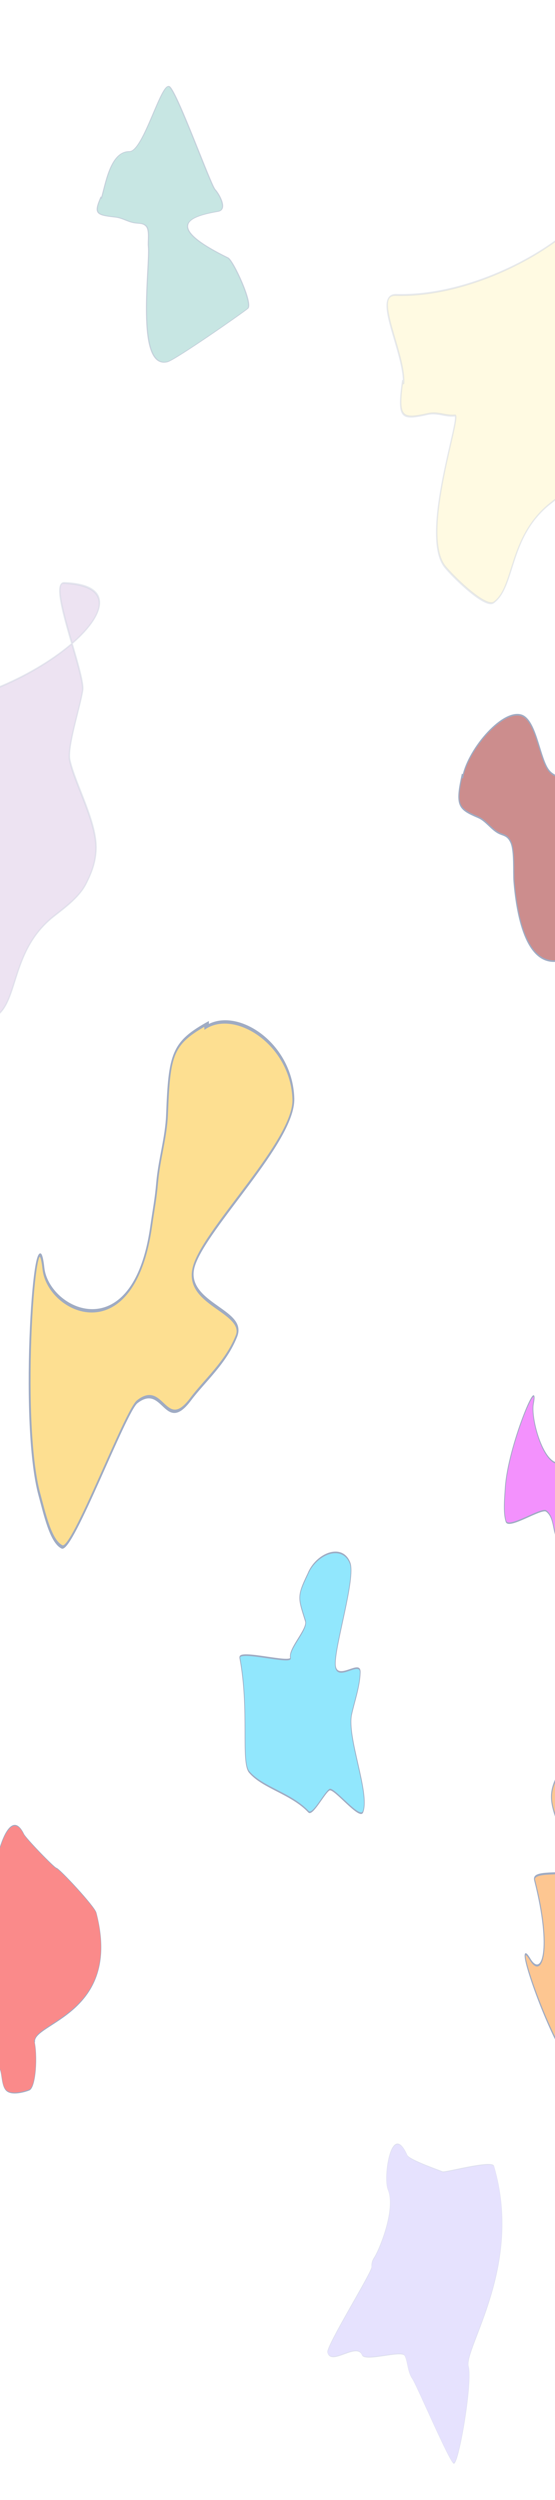 <svg id="e31iCpWUJma1" xmlns="http://www.w3.org/2000/svg" xmlns:xlink="http://www.w3.org/1999/xlink" viewBox="0 0 200 900" shape-rendering="geometricPrecision" text-rendering="geometricPrecision"><defs><filter id="e31iCpWUJma3-filter" x="-400%" width="600%" y="-400%" height="600%"><feGaussianBlur id="e31iCpWUJma3-filter-blur-0" stdDeviation="400,400" result="result"/></filter><filter id="e31iCpWUJma4-filter" x="-400%" width="600%" y="-400%" height="600%"><feGaussianBlur id="e31iCpWUJma4-filter-blur-0" stdDeviation="250,250" result="result"/></filter><filter id="e31iCpWUJma5-filter" x="-400%" width="600%" y="-400%" height="600%"><feGaussianBlur id="e31iCpWUJma5-filter-blur-0" stdDeviation="200,200" result="result"/></filter><filter id="e31iCpWUJma6-filter" x="-400%" width="600%" y="-400%" height="600%"><feGaussianBlur id="e31iCpWUJma6-filter-blur-0" stdDeviation="200,200" result="result"/></filter><filter id="e31iCpWUJma7-filter" x="-400%" width="600%" y="-400%" height="600%"><feGaussianBlur id="e31iCpWUJma7-filter-blur-0" stdDeviation="200,200" result="result"/></filter><filter id="e31iCpWUJma8-filter" x="-400%" width="600%" y="-400%" height="600%"><feGaussianBlur id="e31iCpWUJma8-filter-blur-0" stdDeviation="200,200" result="result"/></filter><filter id="e31iCpWUJma9-filter" x="-400%" width="600%" y="-400%" height="600%"><feGaussianBlur id="e31iCpWUJma9-filter-blur-0" stdDeviation="200,200" result="result"/></filter><filter id="e31iCpWUJma10-filter" x="-400%" width="600%" y="-400%" height="600%"><feGaussianBlur id="e31iCpWUJma10-filter-blur-0" stdDeviation="200,200" result="result"/></filter><filter id="e31iCpWUJma11-filter" x="-400%" width="600%" y="-400%" height="600%"><feGaussianBlur id="e31iCpWUJma11-filter-blur-0" stdDeviation="200,200" result="result"/></filter><filter id="e31iCpWUJma12-filter" x="-400%" width="600%" y="-400%" height="600%"><feGaussianBlur id="e31iCpWUJma12-filter-blur-0" stdDeviation="200,200" result="result"/></filter></defs><g transform="matrix(.17 0 0 0.36 76.103 196.98)" opacity="0.5"><path d="M-260.507,91.972c17.649-61.773,583.076-224.946,649.869-200.658c49.677,18.064,94.262,395.975,120.827,435.823c26.705,40.057-29.417,69.502-14.5,99.335c15.472,30.945,533.216,170.296,534.709,203.154c2.789,61.349,438.289,114.222,424.296,170.195-6.295,25.179-945.789,13.036-966.058,28.627-22.646,17.42-64.626,14.104-91.679,14.104-114.945,0-494.789,34.473-484.349,124.803c6.632,57.379-378.078,178.181-409.202,3.641-4.159-23.325-349.785-202.804-367.105-213.463-23.377-14.386-682.54-201.845-675.859-228.443C-1434.531,110.963,-290.011,165.732,-260.507,91.972" transform="matrix(-.102 0.082-.175-.218 534.989 1860.546)" opacity="0.5" filter="url(#e31iCpWUJma3-filter)" fill="#3415f6" stroke="#3f5787" stroke-width="4"/><path d="M97.239,334.794c17.649-61.773,141.247-144.176,208.04-119.888c49.677,18.064,178.344,72.383,204.91,112.231c26.705,40.057-29.417,69.502-14.5,99.335c15.472,30.945,5.559,76.451,7.052,109.309c2.789,61.349-59.273,37.495-73.267,93.468-6.295,25.179,79.431,183.608,59.162,199.199-22.646,17.42-64.626,14.104-91.679,14.104-114.945,0-494.789,34.473-484.349,124.803c6.632,57.379-378.078,178.181-409.202,3.641-4.159-23.325-155.872-245.28-173.192-255.938-23.377-14.386-206.944-293.416-200.263-320.015C-765.022,-23.084,67.735,397.975,97.239,324.216" transform="matrix(-.147 0.118-.171-.213-303.926 1552.516)" filter="url(#e31iCpWUJma4-filter)" fill="#f61515" stroke="#3f5787" stroke-width="4"/><path d="M97.239,334.794c17.649-61.773,141.247-144.176,208.04-119.888c49.677,18.064,178.344,72.383,204.91,112.231c26.705,40.057-29.417,69.502-14.5,99.335c15.472,30.945,5.559,76.451,7.052,109.309c2.789,61.349-59.273,37.495-73.267,93.468-6.295,25.179,79.431,183.608,59.162,199.199-22.646,17.42-64.626,14.104-91.679,14.104-114.945,0-345.158-135.268-253.88-115.067c56.397,12.481,223.486-115.091,105.783-205.808-18.766-14.464-496.677,19.469-513.998,8.811-23.377-14.386-350.266-99.936-374.795-112.201-66.656-33.328,707.666-20.312,737.17-94.072" transform="matrix(-.047 0.357-.414-.054 990.897 844.526)" filter="url(#e31iCpWUJma5-filter)" fill="#e824fb" stroke="#3f5787" stroke-width="4"/><path d="M97.239,334.794c17.649-61.773,141.247-144.176,208.04-119.888c49.677,18.064,22.472,210.769,49.037,250.618c26.705,40.057,126.456-68.885,141.373-39.051c15.472,30.945,5.559,76.451,7.052,109.309c2.789,61.349,194.946,127.242,180.953,183.215-6.295,25.179-183.524,13.084-203.792,28.675-22.646,17.42-55.89,94.88-82.944,94.88-114.945,0-270.615,52.835-361.386,49.502-57.722-2.119-74.281-132.842-191.984-223.56-18.766-14.464,284.146-104.318,266.826-114.976C87.037,539.134,167.608,452.842,143.079,440.577c-66.656-33.328-75.343-32.023-45.839-105.783" transform="matrix(.322 0.161-.187 0.373 236.045 886.396)" filter="url(#e31iCpWUJma6-filter)" fill="#24cffb" stroke="#3f5787" stroke-width="4"/><path d="M97.239,334.794c17.649-61.773,141.247-144.176,208.04-119.888c49.677,18.064,22.472,210.769,49.037,250.618c26.705,40.057,126.456-68.885,141.373-39.051c15.472,30.945,5.559,76.451,7.052,109.309c2.789,61.349-59.273,37.495-73.267,93.468-6.295,25.179,79.431,183.608,59.162,199.199-22.646,17.42-64.626,14.104-91.679,14.104-114.945,0-345.158-135.268-253.88-115.067c56.397,12.481,68.422-58.986-49.281-149.703-18.766-14.464,130.071-77.181,112.751-87.84-23.377-14.386-38.941-37.101-63.47-49.365-66.656-33.328-75.343-42.602-45.839-116.361" transform="matrix(.494 0.247-.225 0.45 769.249 1049.677)" filter="url(#e31iCpWUJma7-filter)" fill="#fb8e24" stroke="#3f5787" stroke-width="4"/><path d="M97.239,334.794c17.649-61.773,141.247-144.176,208.04-119.888c49.677,18.064,22.472,210.769,49.037,250.618c26.705,40.057,126.456-68.885,141.373-39.051c15.472,30.945,5.559,76.451,7.052,109.309c2.789,61.349-59.273,37.495-73.267,93.468-6.295,25.179,79.431,183.608,59.162,199.199-22.646,17.42-64.626,14.104-91.679,14.104-114.945,0-345.158-135.268-253.88-115.067c56.397,12.481,223.486-115.091,105.783-205.808-18.766-14.464-24.993-21.076-42.313-31.735-23.377-14.386-38.941-37.101-63.47-49.365-66.656-33.328-75.343-42.602-45.839-116.361" transform="matrix(.381 0.649-.913 0.536 254.115 238.579)" filter="url(#e31iCpWUJma8-filter)" fill="#fbbf24" stroke="#3f5787" stroke-width="4"/><path d="M97.239,334.794c17.649-61.773-37.271-247.356,19.624-204.763c288.748,216.159,695.778,202.91,447.348,14.896-38.388-29.053,12.035,232.016-.936,262.746C549.581,440.117,501.248,502.924,502.741,535.782c2.789,61.349,38.676,180.276,24.683,236.249-6.295,25.179-18.519,40.827-38.787,56.418-22.646,17.42-64.626,14.104-91.679,14.104-114.945,0-118.816,118.807-177.025,115.232-23.879-1.467-94.379-140.806-103.309-165.433C75.569,679.128,223.869,500.602,206.548,489.943c-23.377-14.386-38.941-37.101-63.47-49.365-66.656-33.328-75.343-42.602-45.839-116.361" transform="matrix(.776-.293 0.154 0.408 280.737-271.039)" opacity="0.5" filter="url(#e31iCpWUJma9-filter)" fill="#ffd616" stroke="#3f5787" stroke-width="4"/><path d="M97.239,334.794c17.649-61.773-37.271-247.356,19.624-204.763c288.748,216.159,695.778,202.91,447.348,14.896-38.388-29.053,12.035,232.016-.936,262.746C549.581,440.117,501.248,502.924,502.741,535.782c2.789,61.349,38.676,180.276,24.683,236.249-6.295,25.179-18.519,40.827-38.787,56.418-22.646,17.42-64.626,14.104-91.679,14.104-114.945,0-118.816,118.807-177.025,115.232-23.879-1.467-94.379-140.806-103.309-165.433C75.569,679.128,223.869,500.602,206.548,489.943c-23.377-14.386-38.941-37.101-63.47-49.365-66.656-33.328-75.343-42.602-45.839-116.361" transform="matrix(.776-.293 0.154 0.408-772.349 142.014)" opacity="0.5" filter="url(#e31iCpWUJma10-filter)" fill="#6a1b99" stroke="#3f5787" stroke-width="4"/><path d="M97.239,334.794c17.649-61.773,40.211-218.887,107.003-194.598c49.677,18.064,126.144-305.356,152.709-265.508C383.657,-85.255,480.772,396.639,495.689,426.473c15.472,30.945,39.787,112.525,7.052,109.309-89.289-8.772-205.66-5.797,24.683,236.249c17.892,18.801,79.531,253.136,59.262,268.727-22.646,17.42-262.992,161.862-290.045,161.862-114.945,0-40.661-488.794-44.254-582.212-.919-23.907,8.189-75.3-3.526-98.731-10.596-21.192-24.993-21.076-42.313-31.735-23.377-14.386-38.941-37.101-63.47-49.365-66.656-33.328-75.343-42.602-45.839-116.361" transform="matrix(.6-.07 0.024 0.204-299.47-409.895)" opacity="0.7" filter="url(#e31iCpWUJma11-filter)" fill="#1b998c" stroke="#3f5787" stroke-width="4"/><path d="M97.239,334.794c17.649-61.773,141.247-144.176,208.04-119.888c49.677,18.064,54.535,108.248,81.1,148.096c26.705,40.057,94.392,33.636,109.309,63.47c15.472,30.945,5.559,76.451,7.052,109.309c2.789,61.349,38.676,180.276,24.683,236.249-6.295,25.179-18.519,40.827-38.787,56.418-22.646,17.42-64.626,14.104-91.679,14.104-114.945,0-140.977-128.726-144.57-222.145-.919-23.907,8.189-75.3-3.526-98.731-10.596-21.192-24.993-21.076-42.313-31.735-23.377-14.386-38.941-37.101-63.47-49.365-66.656-33.328-75.343-42.602-45.839-116.361" transform="matrix(.618-.072 0.046 0.401 457.457 103.763)" filter="url(#e31iCpWUJma12-filter)" fill="#991b1b" stroke="#3f5787" stroke-width="4"/></g></svg>